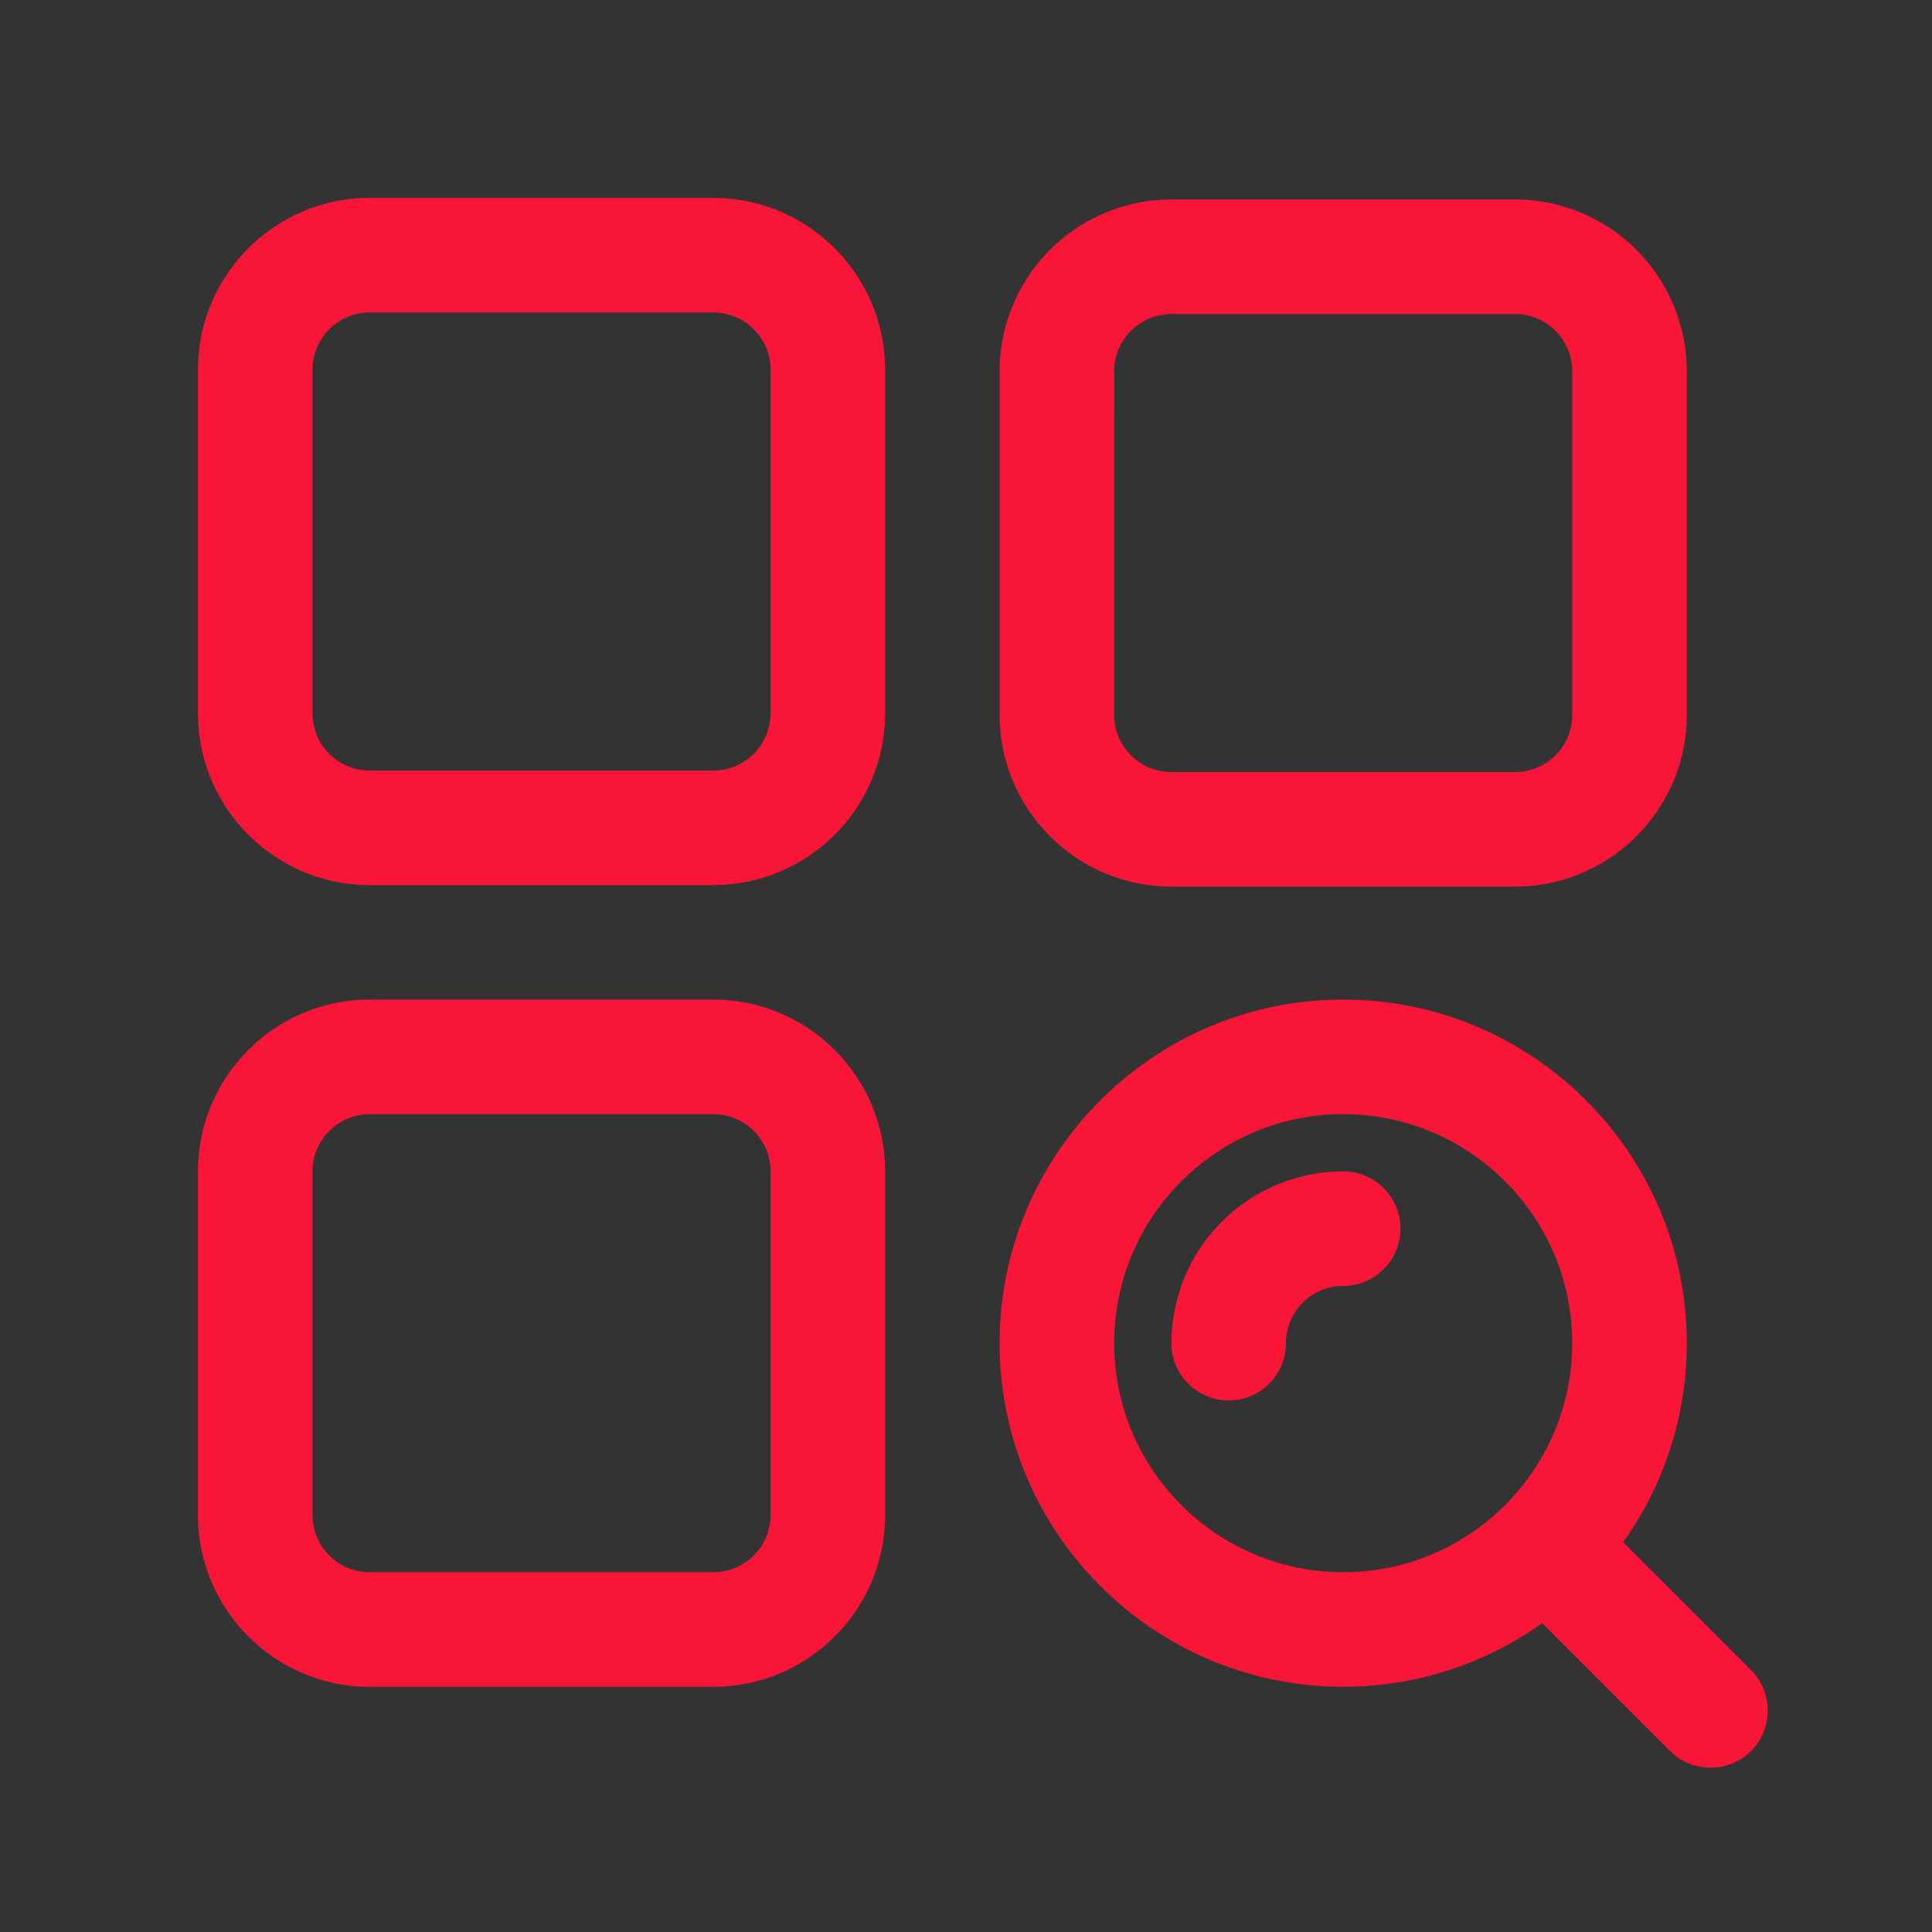 <?xml version="1.0" standalone="no"?><!DOCTYPE svg PUBLIC "-//W3C//DTD SVG 1.1//EN" "http://www.w3.org/Graphics/SVG/1.1/DTD/svg11.dtd"><svg t="1618923742529" class="icon" viewBox="0 0 1024 1024" version="1.1" xmlns="http://www.w3.org/2000/svg" p-id="3152" xmlns:xlink="http://www.w3.org/1999/xlink" width="200" height="200"><rect x="0" y="0" width="1024" height="1024" fill="#333333" stroke="none"/><defs><style type="text/css"></style></defs><path d="M2090.667 879.885C2090.667 959.488 2026.142 1024 1946.539 1024H1210.782C1131.191 1024 1066.667 959.488 1066.667 879.885V144.115C1066.667 64.525 1131.191 0 1210.782 0H1946.539C2026.142 0 2090.667 64.525 2090.667 144.115v735.77z" fill="#FFFFFF" p-id="3153"></path><path d="M378.061 104.909H195.968c-50.202 0-91.046 40.845-91.046 91.059v182.106c0 50.202 40.845 91.046 91.046 91.046h182.106a91.136 91.136 0 0 0 91.046-91.046V195.968c-0.013-50.214-40.845-91.059-91.059-91.059z m30.362 273.165a30.387 30.387 0 0 1-30.362 30.349H195.968a30.374 30.374 0 0 1-30.349-30.349V195.968a30.374 30.374 0 0 1 30.349-30.349h182.106a30.387 30.387 0 0 1 30.362 30.349v182.106z m0 0M378.061 529.818H195.968c-50.202 0-91.046 40.845-91.046 91.046v182.106c0 50.227 40.845 91.072 91.046 91.072h182.106c50.214 0 91.046-40.845 91.046-91.072V620.864c-0.013-50.202-40.845-91.046-91.059-91.046z m30.362 273.139a30.374 30.374 0 0 1-30.362 30.349H195.968a30.374 30.374 0 0 1-30.349-30.349V620.864a30.387 30.387 0 0 1 30.349-30.349h182.106a30.387 30.387 0 0 1 30.362 30.349v182.093z m0 0M620.877 469.914h182.106c50.202 0 91.046-40.845 91.046-91.046V196.774a91.136 91.136 0 0 0-91.046-91.046H620.877a91.136 91.136 0 0 0-91.046 91.046V378.88c0 50.189 40.832 91.034 91.046 91.034z m-30.349-273.139a30.374 30.374 0 0 1 30.349-30.349h182.106a30.374 30.374 0 0 1 30.349 30.349V378.88a30.374 30.374 0 0 1-30.349 30.349H620.877a30.387 30.387 0 0 1-30.362-30.349l0.013-182.106z m0 0M711.923 620.864a91.136 91.136 0 0 0-91.046 91.046 30.336 30.336 0 1 0 60.698 0 30.387 30.387 0 0 1 30.349-30.349 30.336 30.336 0 1 0 0-60.698z m0 0" fill="#f91538" p-id="3154"></path><path d="M928.064 885.133l-67.75-67.75a181.248 181.248 0 0 0 33.715-105.472c0-100.403-81.69-182.106-182.106-182.106s-182.106 81.702-182.106 182.106c0 100.429 81.69 182.106 182.106 182.106 39.27 0 75.674-12.48 105.459-33.702l67.75 67.75c11.802 11.802 31.13 11.802 42.931 0s11.802-31.13 0-42.931z m-337.536-173.222c0-66.931 54.451-121.395 121.395-121.395s121.395 54.477 121.395 121.395c0 66.944-54.451 121.395-121.395 121.395s-121.395-54.438-121.395-121.395z m0 0" fill="#f91538" p-id="3155"></path></svg>